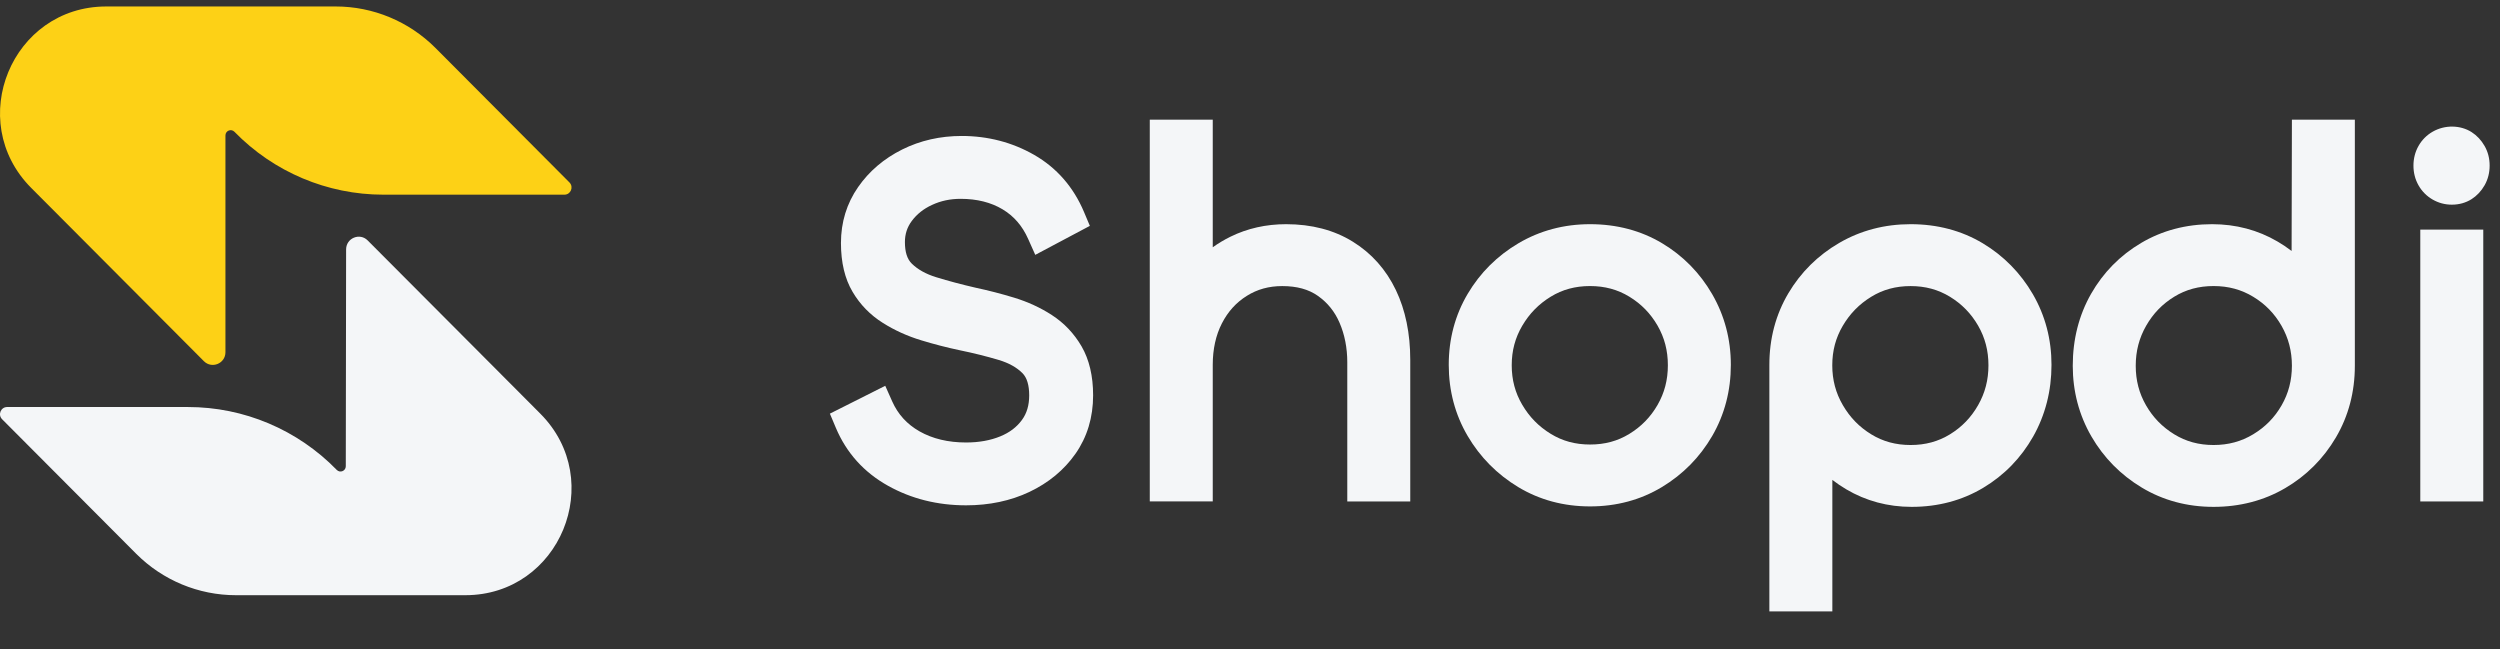 <svg width="231" height="60" viewBox="0 0 231 60" fill="none" xmlns="http://www.w3.org/2000/svg">
<rect x="0" y="0" width="231" height="60" fill="#333333" stroke="none"/>
<g clip-path="url(#clip0_841_3715)">
<path d="M97.19 29.11C96.141 28.429 94.963 27.887 93.686 27.499C92.501 27.138 91.301 26.831 90.142 26.583C88.861 26.289 87.632 25.963 86.493 25.611C85.552 25.321 84.798 24.898 84.249 24.359C83.822 23.939 83.614 23.288 83.614 22.368C83.614 21.632 83.819 20.999 84.243 20.425C84.715 19.789 85.324 19.302 86.114 18.937C86.932 18.556 87.799 18.372 88.765 18.372C90.261 18.372 91.564 18.698 92.636 19.34C93.689 19.973 94.462 20.867 95.001 22.077L95.659 23.549L100.702 20.87L100.163 19.589C99.19 17.285 97.64 15.506 95.56 14.312C93.541 13.154 91.285 12.563 88.858 12.563C86.881 12.563 85.032 12.982 83.366 13.812C81.681 14.651 80.308 15.819 79.29 17.285C78.237 18.798 77.704 20.538 77.704 22.458C77.704 24.246 78.064 25.763 78.777 26.963C79.47 28.142 80.417 29.11 81.585 29.842C82.66 30.52 83.848 31.059 85.119 31.443C86.3 31.805 87.504 32.114 88.695 32.366C89.969 32.627 91.182 32.931 92.302 33.267C93.217 33.541 93.949 33.951 94.475 34.48C94.889 34.896 95.098 35.587 95.098 36.529C95.098 37.449 94.876 38.198 94.421 38.814C93.933 39.476 93.284 39.967 92.43 40.318C91.516 40.696 90.45 40.886 89.266 40.886C87.606 40.886 86.159 40.538 84.958 39.854C83.796 39.189 82.975 38.285 82.439 37.088L81.797 35.648L76.681 38.221L77.233 39.531C78.209 41.845 79.829 43.646 82.054 44.885C84.201 46.086 86.627 46.692 89.263 46.692C91.41 46.692 93.377 46.276 95.111 45.456C96.882 44.617 98.317 43.433 99.37 41.932C100.455 40.386 101.004 38.569 101.004 36.526C101.004 34.745 100.644 33.225 99.938 32.005C99.248 30.82 98.323 29.842 97.19 29.11Z" fill="#F4F6F8"/>
<path d="M124.996 22.329C123.266 21.258 121.196 20.715 118.84 20.715C116.988 20.715 115.254 21.103 113.695 21.871C113.114 22.158 112.565 22.484 112.058 22.849V11.059H106.239V46.331H112.058V33.705C112.058 32.26 112.343 30.969 112.908 29.871C113.467 28.787 114.218 27.957 115.2 27.341C116.172 26.731 117.244 26.434 118.477 26.434C119.831 26.434 120.913 26.731 121.777 27.341C122.672 27.974 123.327 28.787 123.776 29.826C124.248 30.92 124.489 32.147 124.489 33.48V46.334H130.308V33.25C130.308 30.814 129.862 28.648 128.982 26.809C128.074 24.911 126.735 23.404 124.996 22.329Z" fill="#F4F6F8"/>
<path d="M153.581 22.477C151.63 21.309 149.389 20.715 146.921 20.715C144.517 20.715 142.296 21.306 140.316 22.471C138.351 23.63 136.769 25.201 135.617 27.147C134.455 29.106 133.864 31.314 133.864 33.709C133.864 36.1 134.452 38.314 135.613 40.286C136.763 42.242 138.335 43.83 140.28 45.004C142.245 46.189 144.479 46.792 146.921 46.792C149.361 46.792 151.594 46.192 153.562 45.004C155.51 43.83 157.073 42.239 158.21 40.28C159.352 38.308 159.93 36.097 159.93 33.712C159.93 31.356 159.349 29.161 158.21 27.189C157.073 25.221 155.517 23.636 153.581 22.477ZM153.161 37.41C152.512 38.537 151.659 39.411 150.554 40.089C149.473 40.754 148.285 41.074 146.921 41.074C145.557 41.074 144.369 40.751 143.288 40.086C142.177 39.408 141.317 38.527 140.653 37.398C140.001 36.291 139.683 35.096 139.683 33.751C139.683 32.405 140.001 31.214 140.653 30.104C141.317 28.974 142.177 28.096 143.288 27.415C144.373 26.75 145.56 26.431 146.921 26.431C148.282 26.431 149.47 26.754 150.554 27.415C151.662 28.093 152.512 28.968 153.161 30.091C153.799 31.204 154.111 32.398 154.111 33.751C154.111 35.103 153.799 36.297 153.161 37.41Z" fill="#F4F6F8"/>
<path d="M183.203 22.477C181.252 21.309 179.011 20.715 176.543 20.715C174.142 20.715 171.924 21.296 169.947 22.445C167.977 23.591 166.394 25.156 165.242 27.102C164.08 29.064 163.489 31.285 163.489 33.709V56.491H169.309V44.343C169.716 44.656 170.143 44.946 170.592 45.211C172.406 46.286 174.441 46.834 176.636 46.834C179.076 46.834 181.303 46.24 183.251 45.072C185.193 43.91 186.743 42.313 187.867 40.331C188.987 38.346 189.558 36.12 189.558 33.709C189.558 31.353 188.981 29.158 187.838 27.186C186.695 25.221 185.135 23.636 183.203 22.477ZM182.776 37.44C182.128 38.575 181.277 39.457 180.173 40.134C179.092 40.796 177.904 41.119 176.54 41.119C175.179 41.119 173.988 40.796 172.907 40.134C171.799 39.457 170.939 38.572 170.275 37.43C169.62 36.307 169.302 35.103 169.302 33.754C169.302 32.408 169.62 31.214 170.271 30.107C170.936 28.977 171.796 28.099 172.907 27.419C173.991 26.754 175.179 26.434 176.54 26.434C177.901 26.434 179.088 26.757 180.173 27.419C181.281 28.096 182.131 28.971 182.78 30.094C183.421 31.207 183.733 32.405 183.733 33.754C183.733 35.103 183.421 36.31 182.776 37.44Z" fill="#F4F6F8"/>
<path d="M211.744 23.188C211.329 22.871 210.89 22.578 210.431 22.31C208.621 21.251 206.589 20.715 204.397 20.715C201.993 20.715 199.784 21.299 197.836 22.452C195.894 23.601 194.341 25.179 193.217 27.147C192.094 29.119 191.523 31.356 191.523 33.799C191.523 36.155 192.104 38.353 193.243 40.322C194.379 42.284 195.942 43.872 197.891 45.046C199.855 46.231 202.089 46.834 204.531 46.834C206.964 46.834 209.195 46.25 211.156 45.101C213.108 43.959 214.684 42.381 215.839 40.418C217.001 38.443 217.588 36.216 217.588 33.796V11.059H211.772L211.744 23.188ZM210.819 37.456C210.171 38.579 209.314 39.453 208.197 40.128C207.096 40.793 205.899 41.119 204.535 41.119C203.174 41.119 201.983 40.796 200.901 40.131C199.797 39.453 198.943 38.579 198.295 37.456C197.653 36.342 197.342 35.148 197.342 33.796C197.342 32.444 197.656 31.236 198.298 30.11C198.947 28.974 199.797 28.093 200.901 27.415C201.986 26.75 203.174 26.431 204.535 26.431C205.899 26.431 207.096 26.754 208.197 27.422C209.311 28.096 210.168 28.977 210.816 30.11C211.458 31.24 211.772 32.447 211.772 33.799C211.769 35.148 211.458 36.345 210.819 37.456Z" fill="#F4F6F8"/>
<path d="M229.454 21.216H223.635V46.334H229.454V21.216Z" fill="#F4F6F8"/>
<path d="M229.573 13.483C229.268 12.95 228.864 12.518 228.367 12.201C227.346 11.556 225.918 11.514 224.778 12.169C224.226 12.486 223.786 12.928 223.472 13.483C223.161 14.031 223.003 14.645 223.003 15.306C223.003 15.965 223.161 16.578 223.472 17.126C223.786 17.681 224.229 18.124 224.778 18.44C225.324 18.753 225.918 18.911 226.543 18.911C227.224 18.911 227.834 18.74 228.37 18.404C228.864 18.088 229.268 17.659 229.573 17.126C229.885 16.578 230.042 15.965 230.042 15.306C230.045 14.645 229.888 14.031 229.573 13.483Z" fill="#F4F6F8"/>
</g>
<g clip-path="url(#clip1_841_3715)">
<path d="M52.152 17.988H35.421C30.243 17.988 25.28 15.893 21.661 12.175C21.356 11.863 20.831 12.079 20.831 12.514V32.546C20.831 33.589 19.574 34.11 18.839 33.373L2.887 17.367C-3.282 11.177 1.093 0.598 9.815 0.598H31.019C34.471 0.598 37.783 1.976 40.228 4.421L52.618 16.858C53.03 17.277 52.737 17.988 52.152 17.988Z" fill="#FDD116"/>
<path d="M42.999 54.996H21.798C18.343 54.996 15.029 53.618 12.583 51.167L0.194 38.736C-0.221 38.319 0.075 37.609 0.66 37.609H17.364C22.542 37.609 27.499 39.704 31.118 43.422C31.422 43.733 31.948 43.518 31.951 43.083L31.981 23.042C31.984 21.999 33.238 21.478 33.972 22.215L49.312 37.606L49.927 38.224C56.09 44.414 51.722 54.996 42.999 54.996Z" fill="#F4F6F8"/>
</g>
<defs>
<clipPath id="clip0_841_3715">
<rect width="153.361" height="45.432" fill="white" transform="translate(76.681 11.059)"/>
</clipPath>
<clipPath id="clip1_841_3715">
<rect width="52.811" height="54.398" fill="white" transform="translate(0 0.598)"/>
</clipPath>
</defs>
</svg>
